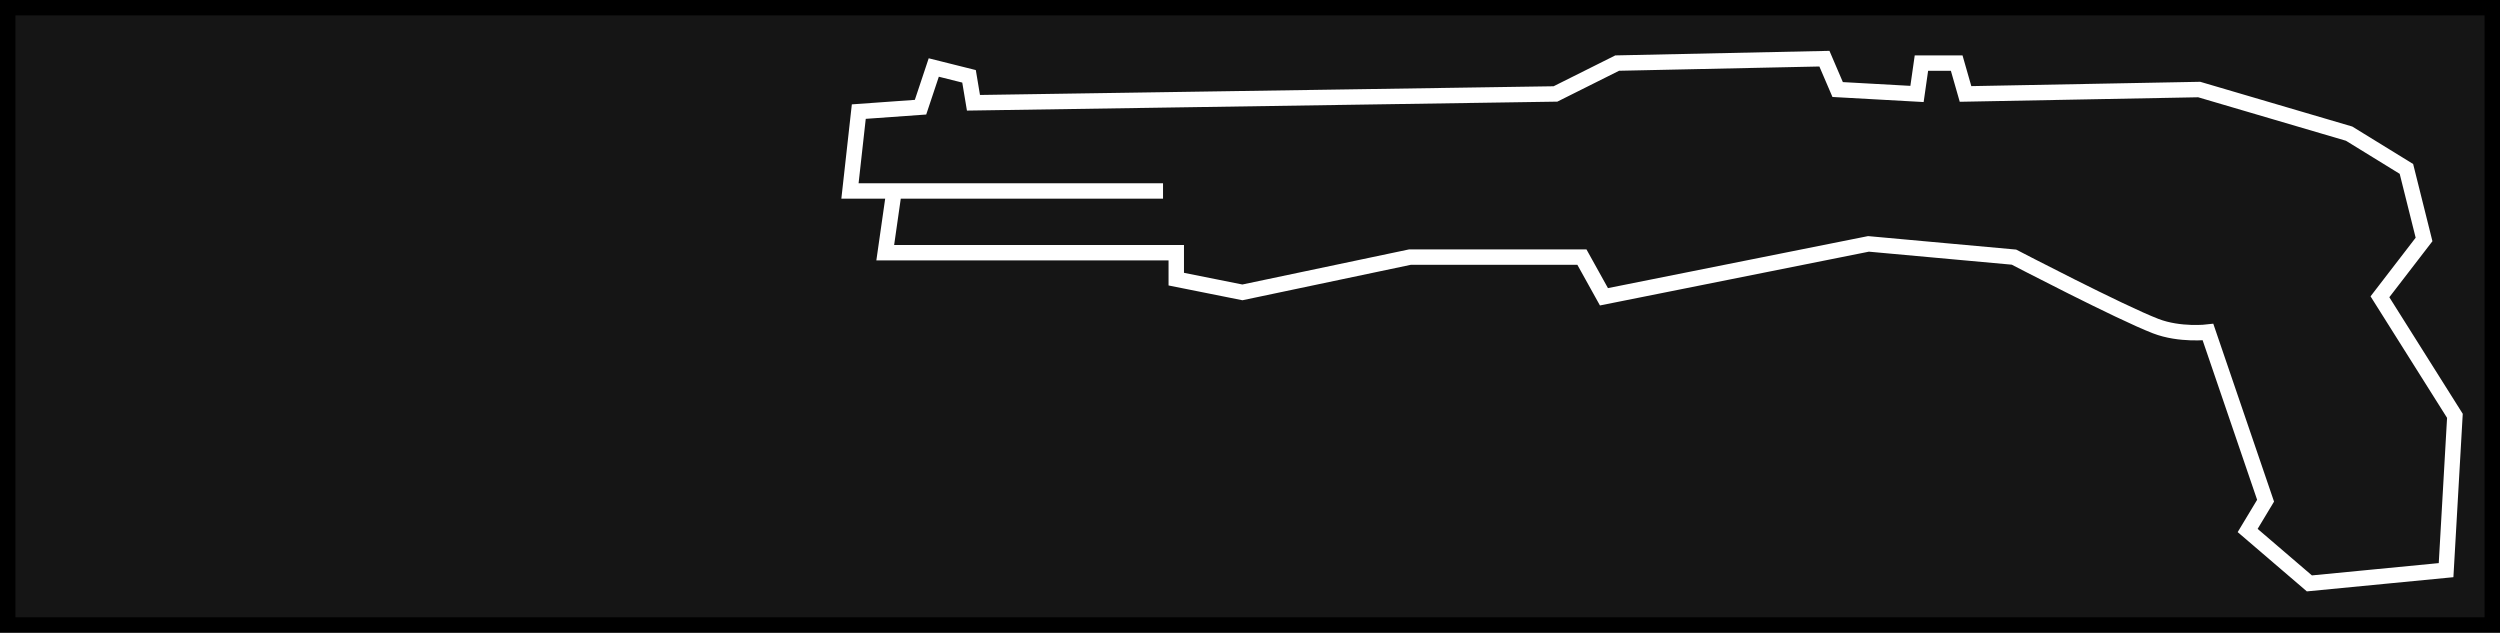 <svg version="1.1" xmlns="http://www.w3.org/2000/svg" xmlns:xlink="http://www.w3.org/1999/xlink" width="81" height="20.5" viewBox="0,0,81,20.5"><rect x="0" y="0" width="81" height="20.5" fill="#808080" stroke="none"/><g transform="translate(-288.033,-189.75)"><g data-paper-data="{&quot;isPaintingLayer&quot;:true}" fill-rule="nonzero" stroke-width="0.5" stroke-linejoin="miter" stroke-miterlimit="10" stroke-dasharray="" stroke-dashoffset="0" style="mix-blend-mode: normal"><path d="M288.283,210v-20h80.5v20z" fill="#151515" stroke="#000000" stroke-linecap="butt"/><path d="M365.143,199.366l2.429,3.857l-0.286,5l-4.429,0.429l-2,-1.714l0.581,-0.965l-1.866,-5.463c0,0 -0.908,0.11 -1.695,-0.194c-1.16,-0.448 -4.591,-2.235 -4.591,-2.235l-4.714,-0.429l-8.571,1.714l-0.714,-1.286h-5.571l-5.429,1.143l-2.143,-0.429v-0.857h-9.429l0.286,-2h8.714h-10.143l0.286,-2.571l2,-0.143l0.429,-1.286l1.143,0.286l0.143,0.857l18.857,-0.286l2,-1l6.714,-0.143l0.429,1l2.571,0.143l0.143,-1h1.143l0.286,1l7.571,-0.143l4.857,1.429l1.857,1.143l0.571,2.286z" data-paper-data="{&quot;index&quot;:null}" fill="none" stroke="#ffffff" stroke-linecap="round"/></g></g></svg>